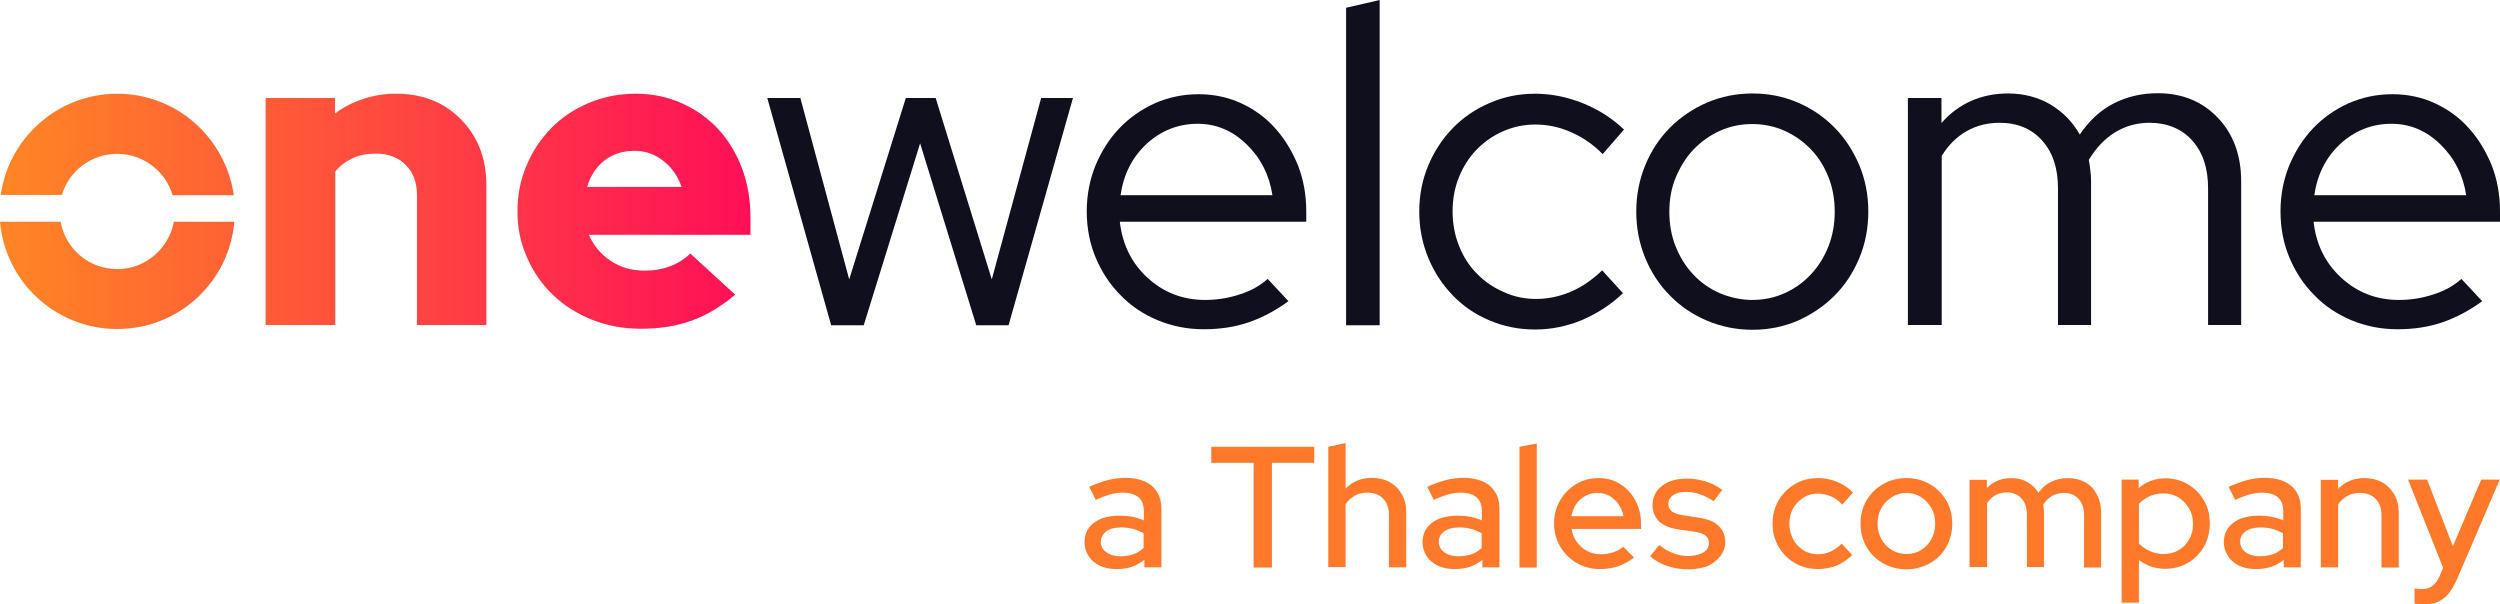 <?xml version="1.0" encoding="utf-8"?>
<!--
  - Copyright 2022 OneWelcome B.V.
  -
  -    Licensed under the Apache License, Version 2.0 (the "License");
  -    you may not use this file except in compliance with the License.
  -    You may obtain a copy of the License at
  -
  -        http://www.apache.org/licenses/LICENSE-2.0
  -
  -    Unless required by applicable law or agreed to in writing, software
  -    distributed under the License is distributed on an "AS IS" BASIS,
  -    WITHOUT WARRANTIES OR CONDITIONS OF ANY KIND, either express or implied.
  -    See the License for the specific language governing permissions and
  -    limitations under the License.
  -->

<!-- Generator: Adobe Illustrator 26.5.0, SVG Export Plug-In . SVG Version: 6.00 Build 0)  -->
<svg version="1.1" id="Layer_1" xmlns="http://www.w3.org/2000/svg" xmlns:xlink="http://www.w3.org/1999/xlink" x="0px" y="0px"
   viewBox="0 0 997.7 241.2" style="enable-background:new 0 0 997.7 241.2;" xml:space="preserve">
<style type="text/css">
  .st0{fill:#FF792A;}
  .st1{fill:#0F0F1E;}
  .st2{fill:url(#SVGID_1_);}
  .st3{fill:url(#SVGID_00000082344561111625001120000002265252589318972594_);}
  .st4{fill:url(#SVGID_00000001630620986109048750000014837599859446217601_);}
  .st5{fill:url(#SVGID_00000111188594925017148140000016106929144763546553_);}
</style>
<g>
  <g>
    <g>
      <path class="st0" d="M445.7,227.1c-2.6,0-4.8-0.4-6.7-1.3c-1.9-0.9-3.4-2.1-4.5-3.8s-1.7-3.5-1.7-5.6c0-3.3,1.3-5.9,3.8-7.8
        s6-2.8,10.4-2.8c3.4,0,6.6,0.6,9.5,1.9v-3.6c0-2.5-0.7-4.4-2.1-5.6c-1.4-1.2-3.5-1.9-6.3-1.9c-1.6,0-3.3,0.2-5,0.7
        c-1.7,0.5-3.7,1.2-5.8,2.2l-2.6-5.2c2.6-1.2,5.1-2.1,7.4-2.7c2.3-0.6,4.6-0.9,7-0.9c4.5,0,8.1,1.1,10.6,3.2
        c2.5,2.2,3.8,5.2,3.8,9.2v23.3h-6.8v-3c-1.5,1.2-3.2,2.2-5,2.8S447.8,227.1,445.7,227.1z M439.3,216.2c0,1.7,0.7,3.1,2.2,4.2
        c1.5,1.1,3.4,1.6,5.7,1.6c1.8,0,3.5-0.3,5.1-0.8c1.6-0.6,2.9-1.4,4.1-2.5v-5.9c-1.3-0.7-2.7-1.3-4.1-1.7
        c-1.5-0.4-3.1-0.6-4.8-0.6c-2.6,0-4.6,0.5-6.1,1.6C440.1,213.2,439.3,214.5,439.3,216.2z"/>
      <path class="st0" d="M500.3,226.5v-41.8h-16.9v-6.4h41.1v6.4h-16.9v41.8H500.3z"/>
      <path class="st0" d="M530.1,226.5v-48.2l6.9-1.5V195c2.7-2.8,6.2-4.3,10.5-4.3c2.7,0,5.1,0.6,7.1,1.7c2,1.1,3.6,2.7,4.8,4.8
        c1.2,2,1.8,4.4,1.8,7.2v22h-6.9v-20.9c0-2.8-0.8-4.9-2.3-6.5c-1.6-1.6-3.7-2.4-6.4-2.4c-1.8,0-3.5,0.4-4.9,1.2
        c-1.4,0.8-2.7,1.9-3.7,3.4v25.1H530.1z"/>
      <path class="st0" d="M580.6,227.1c-2.6,0-4.8-0.4-6.7-1.3c-1.9-0.9-3.4-2.1-4.5-3.8s-1.7-3.5-1.7-5.6c0-3.3,1.3-5.9,3.8-7.8
        c2.5-1.9,6-2.8,10.4-2.8c3.4,0,6.6,0.6,9.5,1.9v-3.6c0-2.5-0.7-4.4-2.1-5.6c-1.4-1.2-3.5-1.9-6.3-1.9c-1.6,0-3.3,0.2-5,0.7
        c-1.7,0.5-3.7,1.2-5.8,2.2l-2.6-5.2c2.6-1.2,5.1-2.1,7.4-2.7c2.3-0.6,4.6-0.9,7-0.9c4.5,0,8.1,1.1,10.6,3.2
        c2.5,2.2,3.8,5.2,3.8,9.2v23.3h-6.8v-3c-1.5,1.2-3.2,2.2-5,2.8S582.7,227.1,580.6,227.1z M574.2,216.2c0,1.7,0.7,3.1,2.2,4.2
        c1.5,1.1,3.4,1.6,5.7,1.6c1.8,0,3.5-0.3,5.1-0.8s2.9-1.4,4.1-2.5v-5.9c-1.3-0.7-2.7-1.3-4.1-1.7c-1.5-0.4-3.1-0.6-4.8-0.6
        c-2.6,0-4.6,0.5-6.1,1.6C574.9,213.2,574.2,214.5,574.2,216.2z"/>
      <path class="st0" d="M606.4,226.5v-48.2l6.9-1.3v49.5H606.4z"/>
      <path class="st0" d="M638.6,227.1c-3.4,0-6.6-0.8-9.3-2.4c-2.8-1.6-5-3.8-6.6-6.5c-1.7-2.8-2.5-5.9-2.5-9.3s0.8-6.4,2.4-9.2
        c1.6-2.7,3.7-4.9,6.4-6.5c2.7-1.6,5.6-2.4,9-2.4c3.2,0,6.1,0.8,8.6,2.4c2.5,1.6,4.6,3.8,6.1,6.6c1.5,2.8,2.2,5.9,2.2,9.4v1.9
        h-27.7c0.3,2,1,3.7,2.1,5.2c1.1,1.5,2.5,2.7,4.1,3.6c1.7,0.9,3.5,1.3,5.5,1.3c1.7,0,3.4-0.3,5-0.8s2.9-1.3,3.9-2.2l4.3,4.3
        c-2,1.6-4.1,2.7-6.3,3.5C643.6,226.7,641.2,227.1,638.6,227.1z M627.1,206h20.8c-0.3-1.8-1-3.4-2-4.8c-1-1.4-2.2-2.5-3.6-3.3
        c-1.4-0.8-3-1.2-4.8-1.2s-3.4,0.4-4.8,1.2c-1.5,0.8-2.7,1.9-3.7,3.3C628.1,202.5,627.5,204.2,627.1,206z"/>
      <path class="st0" d="M673.9,227.2c-3,0-5.9-0.4-8.5-1.3c-2.6-0.9-4.9-2.2-6.9-3.9l3.7-4.5c1.8,1.5,3.7,2.6,5.6,3.3
        c1.9,0.7,3.8,1.1,5.8,1.1c2.5,0,4.5-0.5,6.1-1.4c1.6-0.9,2.3-2.2,2.3-3.8c0-1.3-0.5-2.3-1.4-3s-2.3-1.2-4.3-1.5l-6.3-0.9
        c-3.5-0.5-6.2-1.6-7.9-3.2c-1.7-1.7-2.6-3.9-2.6-6.6c0-2.1,0.6-3.9,1.7-5.5c1.1-1.6,2.8-2.8,4.8-3.7s4.5-1.3,7.2-1.3
        c2.6,0,5,0.4,7.4,1.1c2.3,0.7,4.6,1.8,6.7,3.4l-3.4,4.5c-2-1.3-3.9-2.2-5.6-2.8c-1.8-0.6-3.6-0.9-5.5-0.9c-2.1,0-3.8,0.4-5.1,1.3
        c-1.3,0.9-1.9,2.1-1.9,3.5c0,1.3,0.5,2.3,1.4,3c0.9,0.7,2.4,1.2,4.3,1.5l6.4,1c3.5,0.5,6.1,1.5,7.9,3.2s2.7,3.9,2.7,6.6
        c0,2.1-0.7,3.9-2,5.6c-1.3,1.7-3.1,3-5.2,4C679.2,226.7,676.7,227.2,673.9,227.2z"/>
      <path class="st0" d="M725.5,227.1c-3.4,0-6.5-0.8-9.2-2.4c-2.8-1.6-4.9-3.8-6.5-6.5c-1.6-2.8-2.4-5.8-2.4-9.2
        c0-3.4,0.8-6.5,2.4-9.3c1.6-2.7,3.8-4.9,6.5-6.5c2.7-1.6,5.8-2.4,9.2-2.4c2.6,0,5.2,0.5,7.6,1.5c2.5,1,4.6,2.4,6.4,4.3l-4.3,4.8
        c-1.3-1.5-2.8-2.6-4.5-3.3c-1.7-0.7-3.4-1.1-5.2-1.1c-2.2,0-4.1,0.5-5.8,1.6c-1.7,1.1-3.1,2.5-4.1,4.3c-1,1.8-1.5,3.9-1.5,6.1
        s0.5,4.3,1.5,6.2c1,1.9,2.4,3.3,4.1,4.4c1.7,1.1,3.7,1.6,5.9,1.6c1.8,0,3.5-0.4,5-1.1c1.6-0.7,3-1.8,4.4-3.1l4.2,4.5
        c-1.8,1.8-4,3.3-6.4,4.3C730.6,226.6,728.1,227.1,725.5,227.1z"/>
      <path class="st0" d="M760.8,227.2c-3.4,0-6.5-0.8-9.3-2.4c-2.8-1.6-5-3.8-6.6-6.5c-1.6-2.8-2.4-5.9-2.4-9.3
        c0-3.4,0.8-6.5,2.4-9.3c1.6-2.7,3.8-4.9,6.6-6.5c2.8-1.6,5.9-2.4,9.3-2.4s6.5,0.8,9.3,2.4c2.8,1.6,5,3.8,6.6,6.5
        c1.6,2.7,2.4,5.8,2.4,9.3c0,3.4-0.8,6.5-2.4,9.3c-1.6,2.8-3.8,5-6.6,6.5C767.3,226.4,764.2,227.2,760.8,227.2z M760.8,221.1
        c2.2,0,4.1-0.5,5.9-1.6c1.7-1.1,3.1-2.5,4.1-4.4c1-1.8,1.5-3.9,1.5-6.2c0-2.2-0.5-4.3-1.5-6.1c-1-1.8-2.4-3.3-4.1-4.4
        c-1.7-1.1-3.7-1.7-5.9-1.7c-2.1,0-4.1,0.6-5.8,1.7c-1.8,1.1-3.2,2.6-4.2,4.4c-1,1.8-1.5,3.8-1.5,6.1c0,2.3,0.5,4.4,1.5,6.2
        c1,1.8,2.4,3.3,4.2,4.4C756.8,220.6,758.7,221.1,760.8,221.1z"/>
      <path class="st0" d="M786,226.5v-35h6.9v3.3c2.6-2.7,5.9-4,9.8-4c2.4,0,4.5,0.5,6.4,1.6c1.9,1.1,3.4,2.5,4.4,4.3
        c1.4-2,3.1-3.5,5.1-4.4c2-1,4.2-1.5,6.7-1.5c2.6,0,4.9,0.6,6.9,1.7c2,1.1,3.5,2.7,4.6,4.8c1.1,2,1.7,4.4,1.7,7.2v22h-6.8v-20.9
        c0-2.8-0.7-4.9-2.2-6.5c-1.4-1.6-3.4-2.4-5.8-2.4c-1.7,0-3.3,0.4-4.7,1.2c-1.4,0.8-2.6,2-3.6,3.5c0.1,0.5,0.2,0.9,0.2,1.4
        c0,0.5,0.1,1,0.1,1.5v22h-6.8v-20.9c0-2.8-0.7-4.9-2.2-6.5c-1.5-1.6-3.4-2.4-5.8-2.4c-1.7,0-3.2,0.4-4.5,1.1
        c-1.3,0.7-2.5,1.8-3.4,3.2v25.5H786z"/>
      <path class="st0" d="M846.7,240.5v-49.1h6.8v3.4c3-2.6,6.6-3.9,10.7-3.9c3.3,0,6.3,0.8,9,2.4c2.7,1.6,4.8,3.8,6.4,6.5
        c1.6,2.7,2.3,5.8,2.3,9.1c0,3.4-0.8,6.5-2.3,9.2c-1.6,2.7-3.7,4.9-6.4,6.5c-2.7,1.6-5.8,2.4-9.2,2.4c-1.9,0-3.8-0.3-5.5-0.9
        c-1.8-0.6-3.4-1.5-4.9-2.6v17H846.7z M863.4,221.1c2.2,0,4.3-0.5,6-1.5c1.8-1,3.2-2.5,4.2-4.3c1.1-1.8,1.6-3.9,1.6-6.2
        c0-2.3-0.5-4.4-1.6-6.2c-1.1-1.8-2.5-3.3-4.2-4.4c-1.8-1.1-3.8-1.6-6-1.6c-2,0-3.8,0.4-5.5,1.1c-1.7,0.8-3.1,1.8-4.3,3.1v15.8
        c1.1,1.2,2.6,2.2,4.3,3C859.7,220.7,861.5,221.1,863.4,221.1z"/>
      <path class="st0" d="M900.4,227.1c-2.6,0-4.8-0.4-6.7-1.3c-1.9-0.9-3.4-2.1-4.5-3.8s-1.7-3.5-1.7-5.6c0-3.3,1.3-5.9,3.8-7.8
        c2.5-1.9,6-2.8,10.4-2.8c3.4,0,6.6,0.6,9.5,1.9v-3.6c0-2.5-0.7-4.4-2.1-5.6c-1.4-1.2-3.5-1.9-6.3-1.9c-1.6,0-3.3,0.2-5,0.7
        c-1.7,0.5-3.7,1.2-5.8,2.2l-2.6-5.2c2.6-1.2,5.1-2.1,7.4-2.7c2.3-0.6,4.6-0.9,7-0.9c4.5,0,8.1,1.1,10.6,3.2
        c2.5,2.2,3.8,5.2,3.8,9.2v23.3h-6.8v-3c-1.5,1.2-3.2,2.2-5,2.8S902.4,227.1,900.4,227.1z M894,216.2c0,1.7,0.7,3.1,2.2,4.2
        c1.5,1.1,3.4,1.6,5.7,1.6c1.8,0,3.5-0.3,5.1-0.8s2.9-1.4,4.1-2.5v-5.9c-1.3-0.7-2.7-1.3-4.1-1.7c-1.5-0.4-3.1-0.6-4.8-0.6
        c-2.6,0-4.6,0.5-6.1,1.6C894.7,213.2,894,214.5,894,216.2z"/>
      <path class="st0" d="M926.2,226.5v-35h6.9v3.6c2.7-2.8,6.2-4.3,10.5-4.3c2.7,0,5.1,0.6,7.1,1.7c2,1.1,3.6,2.8,4.8,4.8
        c1.2,2.1,1.8,4.5,1.8,7.2v22h-6.9v-20.9c0-2.8-0.8-4.9-2.3-6.5c-1.6-1.6-3.7-2.4-6.4-2.4c-1.8,0-3.5,0.4-4.9,1.2
        c-1.4,0.8-2.7,1.9-3.7,3.4v25.1H926.2z"/>
      <path class="st0" d="M967.2,241.2c-0.7,0-1.4,0-2-0.1c-0.6-0.1-1.2-0.1-1.6-0.2v-6.1c0.8,0.2,1.8,0.3,3,0.3c3.2,0,5.5-1.7,7-5.2
        l1.4-3.3l-14-35.2h7.6l10.3,26.6l11.3-26.6h7.4l-16.9,39.4c-1.1,2.5-2.3,4.5-3.5,6.1c-1.3,1.5-2.7,2.6-4.3,3.3
        C971.3,240.9,969.4,241.2,967.2,241.2z"/>
    </g>
  </g>
  <g>
    <path class="st1" d="M344.7,129.8h-13l-25.5-90.7h13.2l19.5,72.4l22.6-72.4h11.9l22.4,72.4l19.7-72.4h12.7l-25.7,90.7h-12.9
      l-22.4-72.6L344.7,129.8z"/>
    <path class="st1" d="M514.2,120.2c-5.1,3.7-10.3,6.5-15.8,8.4c-5.5,1.9-11.5,2.8-18,2.8c-6.5,0-12.6-1.2-18.4-3.6
      c-5.7-2.4-10.7-5.7-14.8-10c-4.2-4.2-7.5-9.2-9.9-14.9c-2.4-5.7-3.6-11.9-3.6-18.6c0-6.5,1.2-12.6,3.5-18.3
      c2.4-5.7,5.5-10.6,9.5-14.8c4-4.2,8.7-7.5,14.2-10c5.5-2.4,11.3-3.6,17.5-3.6c6,0,11.7,1.2,16.9,3.6c5.2,2.4,9.8,5.7,13.6,10
      c3.8,4.2,6.8,9.2,9.1,14.8c2.2,5.7,3.3,11.8,3.3,18.3v4.2h-74.4c1,8.9,4.6,16.4,11,22.3c6.4,5.9,14.1,8.9,23,8.9
      c4.7,0,9.3-0.7,13.8-2.2c4.5-1.4,8.2-3.5,11.2-6.2L514.2,120.2z M478,49.4c-7.8,0-14.6,2.7-20.4,8c-5.7,5.3-9.2,12.1-10.4,20.5
      h60.6c-1.2-8-4.6-14.7-10.2-20.2C492,52.2,485.4,49.4,478,49.4z"/>
    <path class="st1" d="M550.6,0v129.8h-13.4V3.1L550.6,0z"/>
    <path class="st1" d="M613,119.3c4.8,0,9.5-1,13.9-2.9c4.5-1.9,8.6-4.8,12.5-8.5l8.3,9.1c-4.8,4.6-10.3,8.1-16.3,10.7
      c-6,2.5-12.3,3.8-18.8,3.8c-6.4,0-12.4-1.2-18.1-3.6c-5.7-2.4-10.6-5.7-14.7-10c-4.1-4.2-7.4-9.2-9.8-15
      c-2.4-5.8-3.6-11.9-3.6-18.5s1.2-12.6,3.6-18.4c2.4-5.7,5.7-10.7,9.8-14.9c4.1-4.2,9-7.6,14.7-10c5.7-2.5,11.7-3.7,18.1-3.7
      c6.5,0,12.9,1.3,19.1,3.8c6.2,2.5,11.7,6,16.4,10.5l-8.5,9.8c-3.6-3.7-7.8-6.6-12.5-8.7c-4.7-2.1-9.5-3.1-14.3-3.1
      c-4.6,0-8.9,0.9-13,2.7c-4.1,1.8-7.6,4.3-10.6,7.4c-3,3.1-5.3,6.8-7,11c-1.7,4.2-2.5,8.8-2.5,13.6c0,4.9,0.9,9.6,2.6,13.8
      c1.7,4.3,4.1,8,7.1,11c3,3.1,6.5,5.5,10.6,7.3C604.1,118.4,608.4,119.3,613,119.3z"/>
    <path class="st1" d="M653,84.4c0-6.5,1.2-12.7,3.6-18.5c2.4-5.8,5.7-10.8,9.9-15c4.2-4.2,9.1-7.5,14.8-10
      c5.7-2.4,11.7-3.6,18.1-3.6c6.4,0,12.4,1.2,18,3.6c5.6,2.4,10.5,5.7,14.7,10c4.2,4.2,7.4,9.2,9.9,15c2.4,5.8,3.6,11.9,3.6,18.5
      c0,6.6-1.2,12.9-3.6,18.6c-2.4,5.8-5.7,10.8-9.9,15c-4.2,4.2-9.1,7.5-14.7,10c-5.6,2.4-11.6,3.6-18,3.6c-6.4,0-12.4-1.2-18.1-3.6
      c-5.7-2.4-10.6-5.7-14.8-10c-4.2-4.2-7.5-9.2-9.9-15C654.2,97.2,653,91,653,84.4z M699.3,119.7c4.6,0,8.9-0.9,12.9-2.7
      c4-1.8,7.5-4.3,10.5-7.5c3-3.2,5.3-6.9,7-11.2c1.7-4.3,2.5-8.9,2.5-13.8c0-4.9-0.8-9.6-2.5-13.8c-1.7-4.3-4-8-7-11.1
      c-3-3.1-6.5-5.6-10.5-7.4c-4-1.8-8.4-2.7-12.9-2.7c-4.6,0-8.9,0.9-12.9,2.7c-4,1.8-7.5,4.3-10.5,7.4c-3,3.1-5.3,6.9-7.1,11.1
      c-1.8,4.3-2.6,8.9-2.6,13.8c0,4.9,0.8,9.6,2.5,13.8c1.7,4.3,4,8,7,11.2c3,3.2,6.5,5.7,10.6,7.5
      C690.4,118.7,694.8,119.7,699.3,119.7z"/>
    <path class="st1" d="M761.4,129.8V39.1h13.4v10c3.4-3.9,7.3-6.8,11.8-8.8c4.5-2,9.4-3,14.8-3c6.3,0,11.9,1.5,16.9,4.4
      c5,3,8.9,7,11.7,12c3.7-5.5,8.2-9.7,13.5-12.4c5.2-2.7,11.1-4.1,17.6-4.1c9.8,0,17.8,3.3,24,9.8c6.2,6.5,9.3,15,9.3,25.3v57.4
      h-13.2V75.1c0-8-2.1-14.3-6.3-19c-4.2-4.7-10-7.1-17.2-7.1c-4.9,0-9.5,1.3-13.6,3.8c-4.1,2.5-7.6,6.2-10.5,11
      c0.2,1.3,0.5,2.7,0.6,4.1c0.2,1.4,0.3,2.9,0.3,4.4v57.4h-13.2V75.1c0-8-2.1-14.3-6.3-19c-4.2-4.7-9.9-7.1-17-7.1
      c-4.8,0-9.2,1.1-13.1,3.3c-3.9,2.2-7.3,5.5-10,9.9v67.5H761.4z"/>
    <path class="st1" d="M990.6,120.2c-5.1,3.7-10.3,6.5-15.8,8.4c-5.5,1.9-11.5,2.8-18,2.8c-6.5,0-12.6-1.2-18.4-3.6
      c-5.7-2.4-10.7-5.7-14.8-10c-4.2-4.2-7.5-9.2-9.9-14.9c-2.4-5.7-3.6-11.9-3.6-18.6c0-6.5,1.2-12.6,3.5-18.3
      c2.4-5.7,5.5-10.6,9.5-14.8c4-4.2,8.7-7.5,14.2-10c5.5-2.4,11.3-3.6,17.5-3.6c6,0,11.7,1.2,16.9,3.6c5.2,2.4,9.8,5.7,13.6,10
      c3.8,4.2,6.8,9.2,9.1,14.8c2.2,5.7,3.3,11.8,3.3,18.3v4.2h-74.4c1,8.9,4.6,16.4,11,22.3c6.4,5.9,14.1,8.9,23,8.9
      c4.7,0,9.3-0.7,13.8-2.2c4.5-1.4,8.2-3.5,11.2-6.2L990.6,120.2z M954.4,49.4c-7.8,0-14.6,2.7-20.4,8c-5.7,5.3-9.2,12.1-10.4,20.5
      h60.6c-1.2-8-4.6-14.7-10.2-20.2C968.4,52.2,961.9,49.4,954.4,49.4z"/>
    <g>
      <linearGradient id="SVGID_1_" gradientUnits="userSpaceOnUse" x1="-22.948" y1="109.918" x2="335.096" y2="109.918">
        <stop  offset="0" style="stop-color:#FF8F21"/>
        <stop  offset="0.914" style="stop-color:#FF0D59"/>
        <stop  offset="1" style="stop-color:#FF005E"/>
      </linearGradient>
      <path class="st2" d="M46.8,107.4c-11.3,0-20.7-8.1-22.6-18.9H0c2.1,24,22.2,42.8,46.8,42.8s44.7-18.8,46.7-42.8H69.4
        C67.4,99.2,58,107.4,46.8,107.4z"/>
      
        <linearGradient id="SVGID_00000030460333544385052850000017557541825039990188_" gradientUnits="userSpaceOnUse" x1="-22.948" y1="57.634" x2="335.096" y2="57.634">
        <stop  offset="0" style="stop-color:#FF8F21"/>
        <stop  offset="0.914" style="stop-color:#FF0D59"/>
        <stop  offset="1" style="stop-color:#FF005E"/>
      </linearGradient>
      <path style="fill:url(#SVGID_00000030460333544385052850000017557541825039990188_);" d="M46.8,61.4c10.4,0,19.2,6.9,22.1,16.5
        h24.4C90,55,70.5,37.4,46.8,37.4S3.5,55,0.3,77.8h24.4C27.5,68.3,36.3,61.4,46.8,61.4z"/>
    </g>
    
      <linearGradient id="SVGID_00000005252524517040893250000001652095591598935683_" gradientUnits="userSpaceOnUse" x1="-22.948" y1="83.522" x2="335.096" y2="83.522">
      <stop  offset="0" style="stop-color:#FF8F21"/>
      <stop  offset="0.914" style="stop-color:#FF0D59"/>
      <stop  offset="1" style="stop-color:#FF005E"/>
    </linearGradient>
    <path style="fill:url(#SVGID_00000005252524517040893250000001652095591598935683_);" d="M106,129.6V39.1h27.7v6.2
      c3.3-2.5,7-4.4,11.2-5.8c4.2-1.4,8.5-2.1,13.1-2.1c10.6,0,19.3,3.4,26,10.3c6.7,6.8,10.1,15.6,10.1,26.2v55.8h-27.7v-52
      c0-4.9-1.5-8.9-4.5-11.9c-3-3-7-4.5-11.9-4.5c-3.5,0-6.7,0.6-9.4,1.9c-2.7,1.3-5,3-6.8,5.3v61.2H106z"/>
    
      <linearGradient id="SVGID_00000006705390054702595030000003801728627999388841_" gradientUnits="userSpaceOnUse" x1="-22.948" y1="84.463" x2="335.096" y2="84.463">
      <stop  offset="0" style="stop-color:#FF8F21"/>
      <stop  offset="0.914" style="stop-color:#FF0D59"/>
      <stop  offset="1" style="stop-color:#FF005E"/>
    </linearGradient>
    <path style="fill:url(#SVGID_00000006705390054702595030000003801728627999388841_);" d="M293.4,117.6
      c-5.7,4.8-11.5,8.3-17.5,10.4c-6,2.2-12.7,3.2-20.3,3.2c-6.8,0-13.3-1.2-19.3-3.6c-6-2.4-11.3-5.7-15.6-9.9
      c-4.4-4.2-7.9-9.2-10.4-15c-2.6-5.8-3.8-11.9-3.8-18.4c0-6.5,1.2-12.6,3.7-18.4c2.4-5.8,5.8-10.7,10-15c4.2-4.2,9.2-7.5,15-9.9
      c5.8-2.4,11.9-3.6,18.6-3.6c6.6,0,12.7,1.3,18.3,3.8c5.6,2.5,10.4,5.9,14.5,10.3c4,4.3,7.2,9.6,9.5,15.6
      c2.3,6.1,3.4,12.7,3.4,19.8v6.8h-64.5c1.8,4.2,4.7,7.7,8.6,10.3c3.9,2.7,8.4,4,13.7,4c3.8,0,7.2-0.6,10.3-1.8
      c3.1-1.2,5.7-2.9,7.9-5L293.4,117.6z M253.1,60.2c-4.6,0-8.5,1.3-11.8,3.8c-3.3,2.5-5.6,6-7,10.6H272c-1.5-4.3-3.9-7.8-7.3-10.4
      C261.4,61.5,257.5,60.2,253.1,60.2z"/>
  </g>
</g>
</svg>
